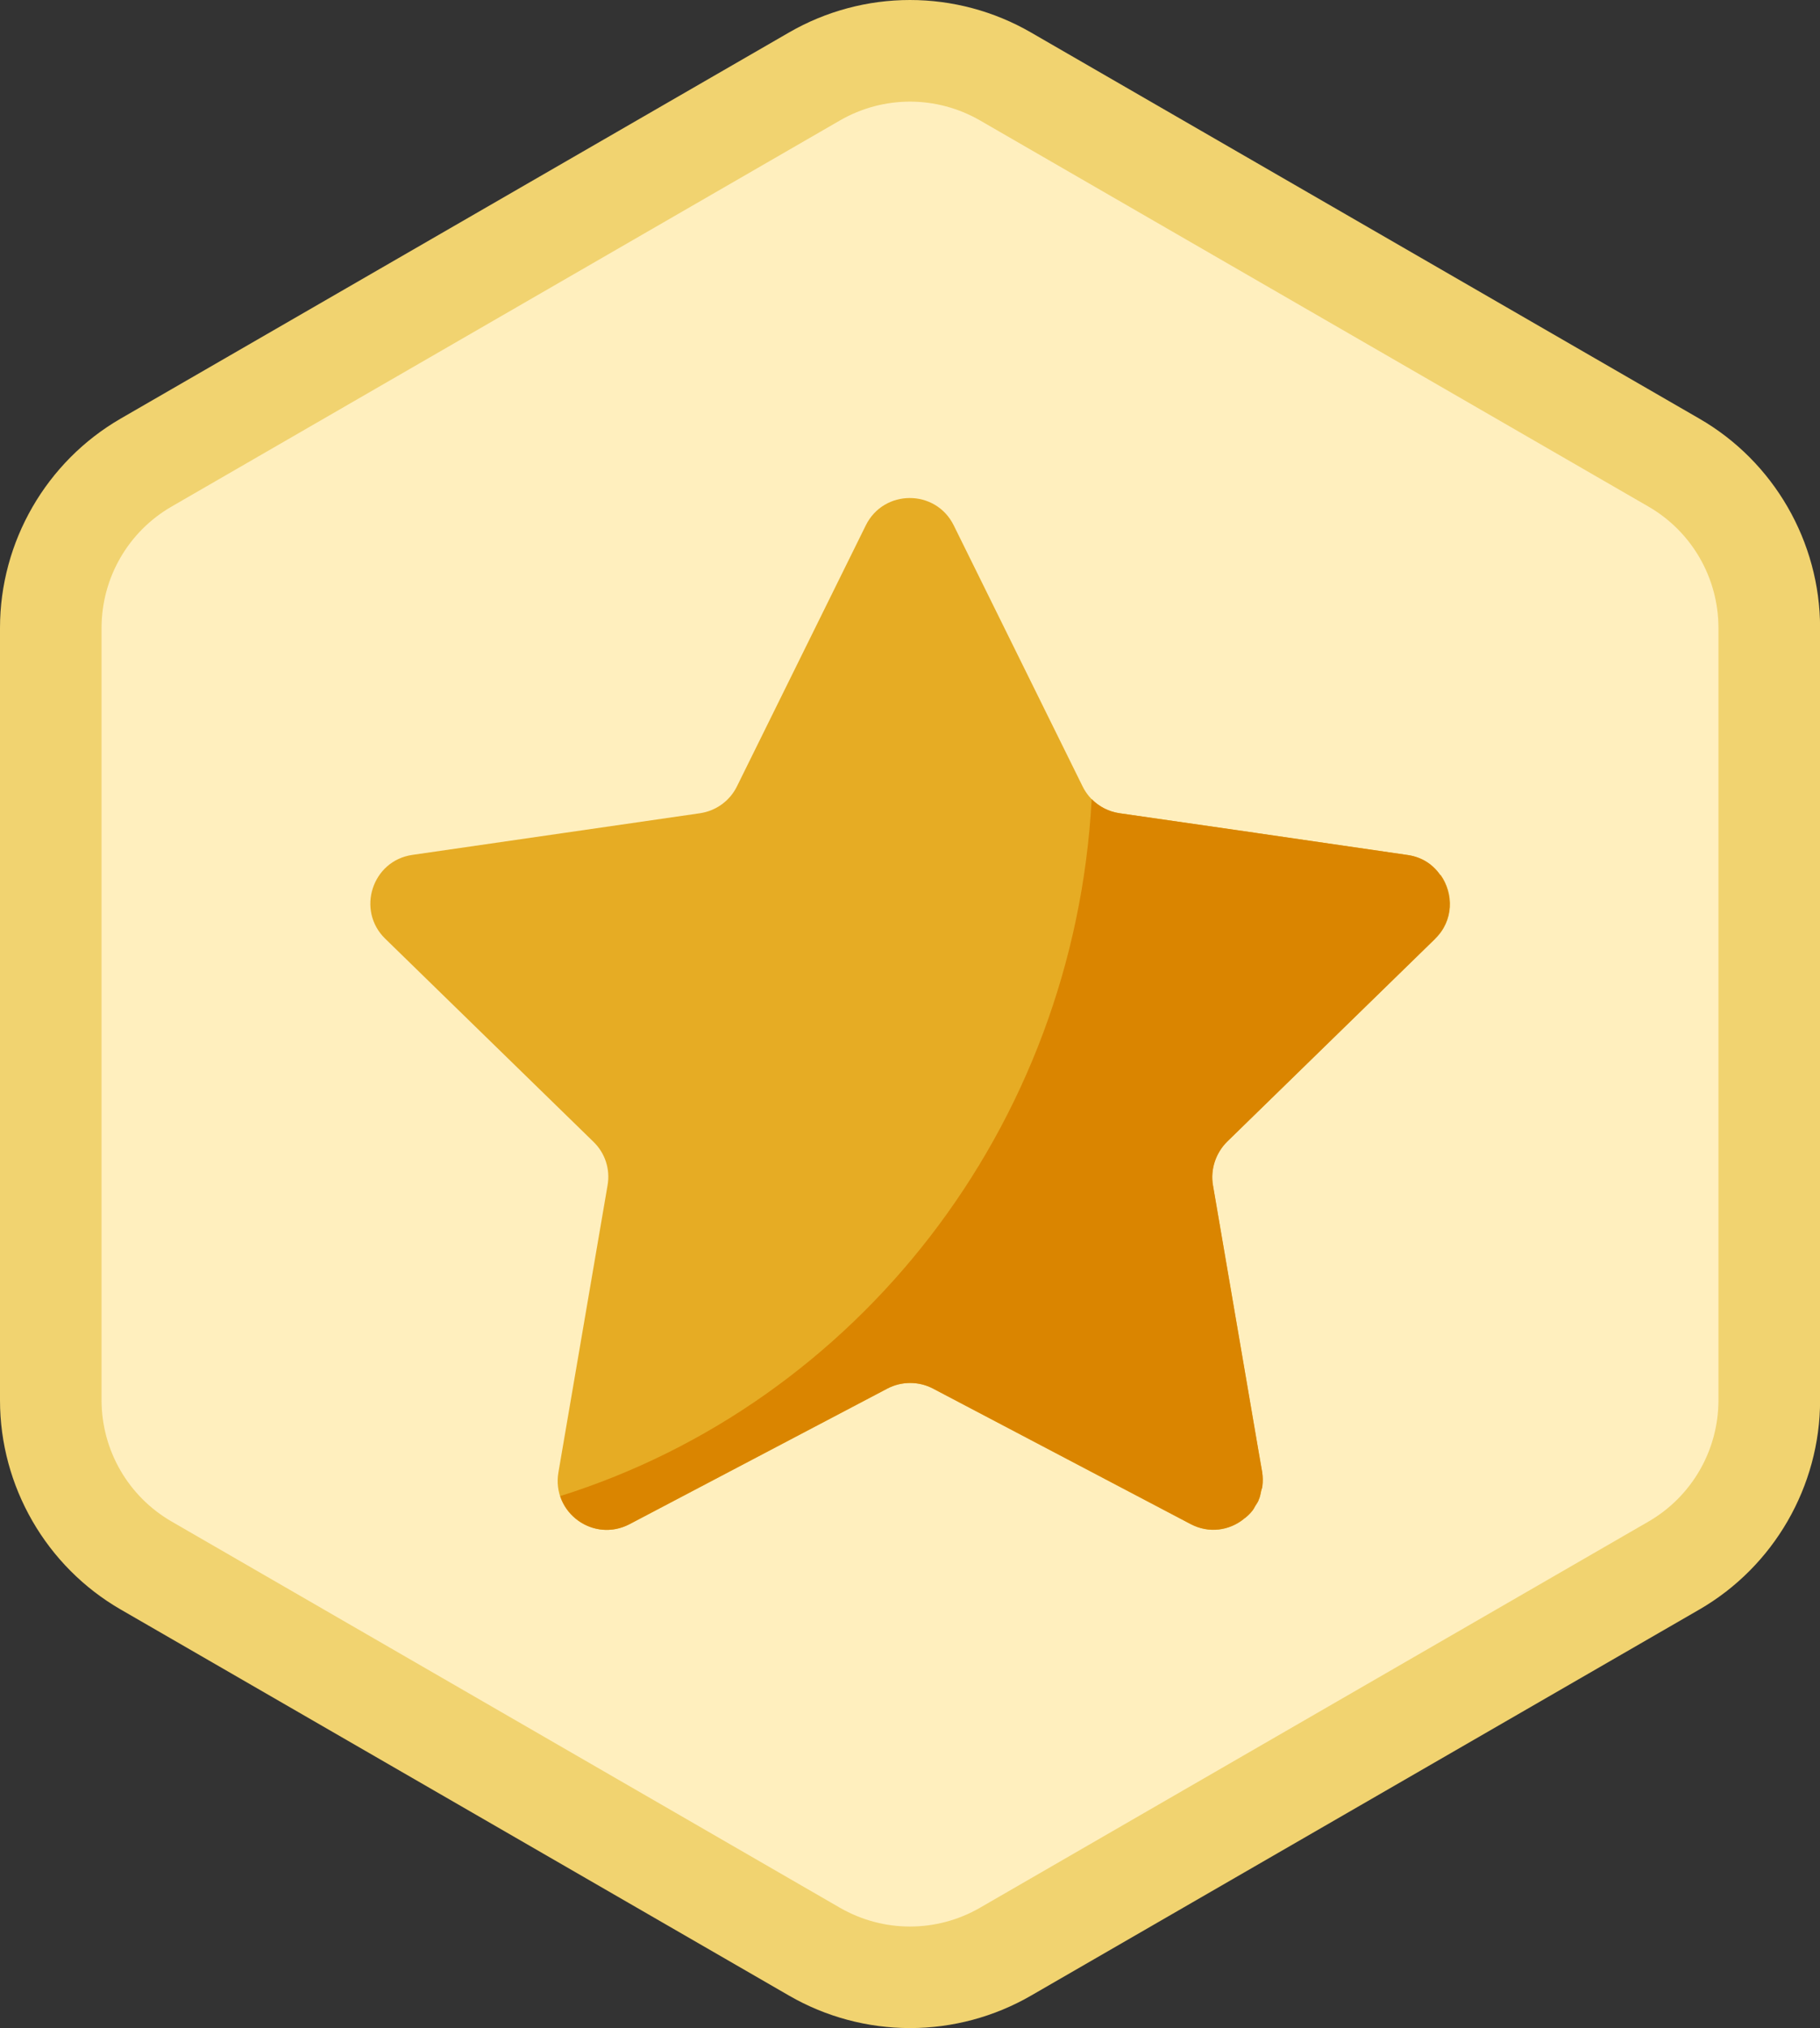 <?xml version="1.0" encoding="UTF-8"?><svg xmlns="http://www.w3.org/2000/svg" viewBox="0 0 197.11 219.51"><rect x="0" y="0" width="197.11" height="219.51" fill="#333333" stroke="none"/><defs><style>.cls-1{fill:#f1d370;}.cls-2{fill:#ffefbe;}.cls-3{fill:#e6ac24;}.cls-4{fill:#da8500;}.cls-5{fill:none;stroke:#39b24a;stroke-dasharray:0 60;stroke-miterlimit:10;stroke-width:2px;}</style></defs><g id="ELEMENTS"><rect class="cls-5" x="-24.11" y="-4801.08" width="245.34" height="5364.53"/></g><g id="Layer_1"><g><g><path class="cls-2" d="M98.55,214.01c-3.62,0-7.19-.96-10.33-2.77L15.83,169.44c-6.37-3.68-10.33-10.53-10.33-17.89V67.96c0-7.36,3.96-14.21,10.33-17.89L88.23,8.27c3.14-1.81,6.71-2.77,10.33-2.77s7.19,.96,10.33,2.77l72.4,41.8c6.37,3.68,10.33,10.53,10.33,17.89v83.6c0,7.36-3.96,14.21-10.33,17.89l-72.4,41.8c-3.14,1.81-6.71,2.77-10.33,2.77Z"/><path class="cls-1" d="M98.55,11c2.62,0,5.23,.68,7.58,2.03l72.4,41.8c4.69,2.71,7.58,7.71,7.58,13.13v83.6c0,5.42-2.89,10.42-7.58,13.13l-72.4,41.8c-2.34,1.35-4.96,2.03-7.58,2.03s-5.23-.68-7.58-2.03L18.58,164.68c-4.69-2.71-7.58-7.71-7.58-13.13V67.96c0-5.42,2.89-10.42,7.58-13.13L90.98,13.03c2.34-1.35,4.96-2.03,7.58-2.03M98.55,0C93.97,0,89.45,1.21,85.48,3.5L13.08,45.3C5.01,49.96,0,58.64,0,67.96v83.6c0,9.32,5.01,18,13.08,22.65l72.4,41.8c3.97,2.29,8.49,3.5,13.08,3.5s9.11-1.21,13.08-3.5l72.4-41.8c8.07-4.66,13.08-13.34,13.08-22.65V67.96c0-9.32-5.01-18-13.08-22.65L111.63,3.5C107.66,1.21,103.14,0,98.55,0h0Z"/></g><g><path class="cls-3" d="M155.98,94.71c-.77-1.12-1.97-1.95-3.55-2.17l-16.16-2.35-.39-.06h0l-14.64-2.11c-1.75-.26-3.23-1.34-4-2.92l-13.95-28.24c-1.95-3.94-7.57-3.94-9.52,0l-13.95,28.24c-.77,1.58-2.27,2.66-4,2.92l-31.16,4.51c-4.36,.63-6.09,6.01-2.94,9.07l22.56,21.99c1.26,1.22,1.83,2.98,1.52,4.71l-5.32,31.06c-.75,4.36,3.8,7.67,7.73,5.6l27.89-14.66c1.54-.81,3.41-.81,4.95,0l27.89,14.66c2.01,1.06,4.18,.69,5.71-.51,.06-.06,.12-.12,.18-.14,.3-.24,.57-.49,.81-.81,.12-.14,.2-.32,.3-.49,.14-.24,.32-.45,.39-.71,.12-.26,.18-.57,.24-.87,.02-.18,.12-.34,.14-.55,.06-.49,.06-1.01-.02-1.54h0l-.37-2.11-2.6-15.17h0l-2.36-13.76c-.3-1.71,.3-3.49,1.52-4.71l22.56-21.99h0c2.03-1.97,2.01-4.89,.59-6.9h-.02Z"/><path class="cls-4" d="M155.41,101.61c2.03-1.97,2.01-4.89,.59-6.9h-.02c-.77-1.12-1.97-1.95-3.55-2.17l-16.16-2.35-.39-.06-14.64-2.11c-1.17-.17-2.21-.72-3.01-1.53-1.9,35.67-25.54,65.39-57.56,75.44,.97,2.94,4.44,4.66,7.54,3.02l27.89-14.66c1.54-.81,3.41-.81,4.95,0l27.89,14.66c2.01,1.06,4.18,.69,5.72-.51,.06-.06,.12-.12,.18-.14,.3-.24,.57-.49,.81-.81,.12-.14,.2-.32,.3-.49,.14-.24,.32-.45,.39-.71,.12-.26,.18-.57,.24-.87,.02-.18,.12-.33,.14-.55,.06-.49,.06-1.01-.02-1.54l-.37-2.11-2.6-15.17-2.36-13.76c-.3-1.71,.3-3.49,1.52-4.71l22.56-21.99Z"/></g></g></g></svg>